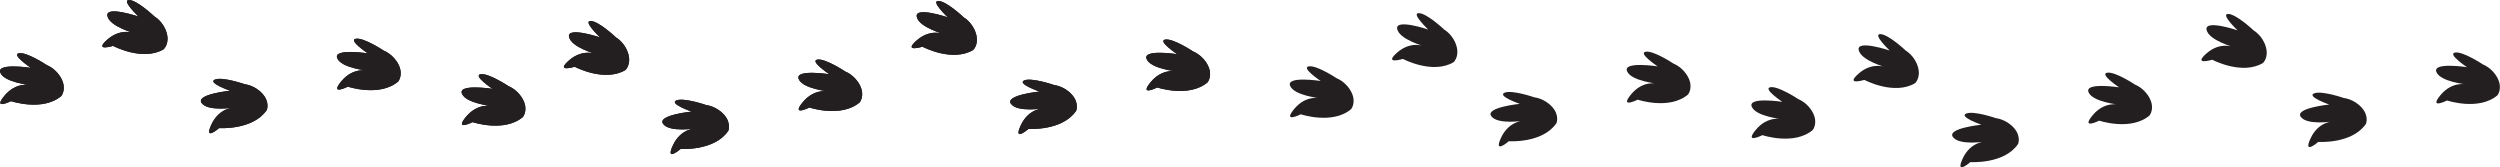 <?xml version="1.0" encoding="UTF-8"?>
<svg id="Layer_1" xmlns="http://www.w3.org/2000/svg" viewBox="0 0 184.62 12.35">
  <defs>
    <style>
      .cls-1 {
        fill: #231f20;
      }
    </style>
  </defs>
  <g>
    <g>
      <path class="cls-1" d="M4.54,7.08c-1.38,1.18-3.73.39-3.73.39,0,0-1.38.69-.49-.39s1.96-.79,1.96-.79c0,0-1.97-.19-2.26-.93s2.26-.35,2.26-.35c0,0-1.47-.98-.88-1.08s2.06.88,2.06.88c0,0,.69.25,1.08,1.01s0,1.25,0,1.25Z"/>
      <path class="cls-1" d="M12.1,3.63c-1.55.93-3.75-.24-3.75-.24,0,0-1.47.45-.42-.47s2.07-.44,2.07-.44c0,0-1.91-.51-2.07-1.3s2.29.04,2.29.04C10.22,1.21,8.94,0,9.53,0s1.88,1.22,1.88,1.22c0,0,.64.36.89,1.18s-.21,1.23-.21,1.23Z"/>
      <path class="cls-1" d="M19.69,8.14c-1.03,1.49-3.51,1.32-3.51,1.32,0,0-1.16,1.01-.57-.26s1.7-1.26,1.7-1.26c0,0-1.95.32-2.42-.33s2.1-.91,2.1-.91c0,0-1.67-.58-1.13-.82s2.22.34,2.22.34c0,0,.73.07,1.3.7s.32,1.21.32,1.21Z"/>
      <path class="cls-1" d="M29.42,6.01c-1.38,1.18-3.73.39-3.73.39,0,0-1.38.69-.49-.39s1.96-.79,1.96-.79c0,0-1.97-.19-2.26-.93s2.26-.35,2.26-.35c0,0-1.47-.98-.88-1.08s2.06.88,2.06.88c0,0,.69.25,1.08,1.01s0,1.25,0,1.25Z"/>
    </g>
    <g>
      <path class="cls-1" d="M38.63,8.63c-1.38,1.18-3.73.39-3.73.39,0,0-1.38.69-.49-.39s1.96-.79,1.96-.79c0,0-1.97-.19-2.26-.93-.29-.74,2.26-.35,2.26-.35,0,0-1.47-.98-.88-1.08s2.06.88,2.06.88c0,0,.69.25,1.08,1.01s0,1.25,0,1.25Z"/>
      <path class="cls-1" d="M46.19,5.17c-1.55.93-3.75-.24-3.75-.24,0,0-1.47.45-.42-.47s2.07-.44,2.07-.44c0,0-1.91-.51-2.07-1.3-.16-.78,2.29.04,2.29.04,0,0-1.29-1.22-.69-1.21s1.88,1.22,1.88,1.22c0,0,.64.36.89,1.18s-.21,1.23-.21,1.23Z"/>
      <path class="cls-1" d="M53.77,9.68c-1.03,1.49-3.51,1.32-3.51,1.32,0,0-1.16,1.01-.57-.26.58-1.27,1.7-1.26,1.7-1.26,0,0-1.95.32-2.42-.33s2.1-.91,2.1-.91c0,0-1.67-.58-1.13-.82s2.22.34,2.22.34c0,0,.73.07,1.3.7s.32,1.21.32,1.21Z"/>
      <path class="cls-1" d="M63.5,7.55c-1.38,1.18-3.73.39-3.73.39,0,0-1.38.69-.49-.39s1.96-.79,1.96-.79c0,0-1.97-.19-2.26-.93s2.26-.35,2.26-.35c0,0-1.47-.98-.88-1.08s2.06.88,2.06.88c0,0,.69.25,1.08,1.01s0,1.25,0,1.25Z"/>
    </g>
    <g>
      <path class="cls-1" d="M71.87,3.69c-1.55.93-3.75-.24-3.75-.24,0,0-1.47.45-.42-.47s2.07-.44,2.07-.44c0,0-1.91-.51-2.07-1.3s2.29.04,2.29.04c0,0-1.29-1.22-.69-1.21s1.88,1.22,1.88,1.22c0,0,.64.36.89,1.18s-.21,1.23-.21,1.23Z"/>
      <path class="cls-1" d="M79.46,8.2c-1.03,1.49-3.51,1.32-3.51,1.32,0,0-1.16,1.01-.57-.26.58-1.27,1.7-1.26,1.7-1.26,0,0-1.95.32-2.42-.33s2.1-.91,2.1-.91c0,0-1.67-.58-1.13-.82s2.22.34,2.22.34c0,0,.73.07,1.3.7s.32,1.21.32,1.21Z"/>
      <path class="cls-1" d="M89.19,6.07c-1.38,1.18-3.73.39-3.73.39,0,0-1.38.69-.49-.39s1.96-.79,1.96-.79c0,0-1.97-.19-2.26-.93s2.26-.35,2.26-.35c0,0-1.47-.98-.88-1.08s2.06.88,2.06.88c0,0,.69.25,1.08,1.01s0,1.25,0,1.25Z"/>
    </g>
  </g>
  <g>
    <g>
      <path class="cls-1" d="M4.54,7.08c-1.38,1.18-3.73.39-3.73.39,0,0-1.38.69-.49-.39s1.96-.79,1.96-.79c0,0-1.97-.19-2.26-.93s2.26-.35,2.26-.35c0,0-1.47-.98-.88-1.08s2.06.88,2.06.88c0,0,.69.25,1.08,1.01s0,1.25,0,1.25Z"/>
      <path class="cls-1" d="M12.1,3.63c-1.55.93-3.75-.24-3.75-.24,0,0-1.47.45-.42-.47s2.07-.44,2.07-.44c0,0-1.91-.51-2.07-1.3s2.29.04,2.29.04C10.22,1.21,8.94,0,9.53,0s1.88,1.22,1.88,1.22c0,0,.64.36.89,1.18s-.21,1.23-.21,1.23Z"/>
      <path class="cls-1" d="M19.69,8.14c-1.03,1.49-3.51,1.32-3.51,1.32,0,0-1.16,1.01-.57-.26s1.7-1.26,1.7-1.26c0,0-1.95.32-2.42-.33s2.1-.91,2.1-.91c0,0-1.67-.58-1.13-.82s2.22.34,2.22.34c0,0,.73.07,1.3.7s.32,1.21.32,1.21Z"/>
      <path class="cls-1" d="M29.42,6.01c-1.38,1.18-3.73.39-3.73.39,0,0-1.38.69-.49-.39s1.96-.79,1.96-.79c0,0-1.97-.19-2.26-.93s2.26-.35,2.26-.35c0,0-1.47-.98-.88-1.08s2.06.88,2.06.88c0,0,.69.25,1.08,1.01s0,1.25,0,1.25Z"/>
    </g>
    <g>
      <path class="cls-1" d="M38.63,8.63c-1.38,1.18-3.73.39-3.73.39,0,0-1.38.69-.49-.39s1.96-.79,1.96-.79c0,0-1.97-.19-2.26-.93s2.26-.35,2.26-.35c0,0-1.47-.98-.88-1.08s2.06.88,2.06.88c0,0,.69.25,1.08,1.01s0,1.25,0,1.25Z"/>
      <path class="cls-1" d="M46.19,5.17c-1.55.93-3.75-.24-3.75-.24,0,0-1.47.45-.42-.47s2.07-.44,2.07-.44c0,0-1.91-.51-2.07-1.3-.16-.78,2.29.04,2.29.04,0,0-1.29-1.22-.69-1.21s1.88,1.22,1.88,1.22c0,0,.64.36.89,1.18s-.21,1.23-.21,1.23Z"/>
      <path class="cls-1" d="M53.77,9.68c-1.03,1.49-3.51,1.32-3.51,1.32,0,0-1.16,1.01-.57-.26.58-1.27,1.7-1.26,1.7-1.26,0,0-1.95.32-2.42-.33s2.1-.91,2.1-.91c0,0-1.67-.58-1.13-.82s2.22.34,2.22.34c0,0,.73.07,1.3.7s.32,1.21.32,1.21Z"/>
      <path class="cls-1" d="M63.5,7.55c-1.38,1.18-3.73.39-3.73.39,0,0-1.38.69-.49-.39s1.96-.79,1.96-.79c0,0-1.97-.19-2.26-.93s2.26-.35,2.26-.35c0,0-1.47-.98-.88-1.08s2.06.88,2.06.88c0,0,.69.25,1.08,1.01s0,1.25,0,1.25Z"/>
    </g>
    <g>
      <path class="cls-1" d="M71.87,3.69c-1.55.93-3.75-.24-3.75-.24,0,0-1.47.45-.42-.47s2.07-.44,2.07-.44c0,0-1.91-.51-2.07-1.3s2.29.04,2.29.04c0,0-1.29-1.22-.69-1.21s1.88,1.22,1.88,1.22c0,0,.64.36.89,1.18s-.21,1.23-.21,1.23Z"/>
      <path class="cls-1" d="M79.46,8.2c-1.03,1.49-3.51,1.32-3.51,1.32,0,0-1.16,1.01-.57-.26.58-1.27,1.7-1.26,1.7-1.26,0,0-1.95.32-2.42-.33s2.1-.91,2.1-.91c0,0-1.67-.58-1.13-.82s2.22.34,2.22.34c0,0,.73.07,1.3.7s.32,1.21.32,1.21Z"/>
      <path class="cls-1" d="M89.19,6.07c-1.38,1.18-3.73.39-3.73.39,0,0-1.38.69-.49-.39s1.96-.79,1.96-.79c0,0-1.97-.19-2.26-.93s2.26-.35,2.26-.35c0,0-1.47-.98-.88-1.08s2.06.88,2.06.88c0,0,.69.25,1.08,1.01s0,1.25,0,1.25Z"/>
    </g>
  </g>
  <g>
    <g>
      <path class="cls-1" d="M99.79,8.05c-1.38,1.18-3.73.39-3.73.39,0,0-1.38.69-.49-.39s1.96-.79,1.96-.79c0,0-1.97-.19-2.26-.93s2.26-.35,2.26-.35c0,0-1.47-.98-.88-1.08s2.06.88,2.06.88c0,0,.69.25,1.08,1.01s0,1.25,0,1.25Z"/>
      <path class="cls-1" d="M107.35,4.59c-1.55.93-3.75-.24-3.75-.24,0,0-1.47.45-.42-.47s2.07-.44,2.07-.44c0,0-1.91-.51-2.07-1.3s2.29.04,2.29.04c0,0-1.29-1.22-.69-1.21s1.88,1.22,1.88,1.22c0,0,.64.36.89,1.18s-.21,1.23-.21,1.23Z"/>
      <path class="cls-1" d="M114.93,9.11c-1.03,1.49-3.51,1.32-3.51,1.32,0,0-1.16,1.01-.57-.26s1.7-1.26,1.7-1.26c0,0-1.95.32-2.42-.33s2.1-.91,2.1-.91c0,0-1.67-.58-1.13-.82s2.22.34,2.22.34c0,0,.73.07,1.3.7s.32,1.21.32,1.21Z"/>
      <path class="cls-1" d="M124.67,6.97c-1.38,1.18-3.73.39-3.73.39,0,0-1.38.69-.49-.39s1.96-.79,1.96-.79c0,0-1.97-.19-2.26-.93s2.26-.35,2.26-.35c0,0-1.47-.98-.88-1.08s2.06.88,2.06.88c0,0,.69.25,1.08,1.01s0,1.25,0,1.25Z"/>
    </g>
    <g>
      <path class="cls-1" d="M133.88,9.59c-1.38,1.18-3.73.39-3.73.39,0,0-1.38.69-.49-.39s1.96-.79,1.96-.79c0,0-1.97-.19-2.26-.93s2.26-.35,2.26-.35c0,0-1.47-.98-.88-1.08s2.06.88,2.06.88c0,0,.69.25,1.08,1.01s0,1.25,0,1.25Z"/>
      <path class="cls-1" d="M141.43,6.14c-1.55.93-3.75-.24-3.75-.24,0,0-1.47.45-.42-.47s2.07-.44,2.07-.44c0,0-1.91-.51-2.07-1.3-.16-.78,2.29.04,2.29.04,0,0-1.29-1.22-.69-1.21s1.88,1.22,1.88,1.22c0,0,.64.36.89,1.18s-.21,1.23-.21,1.23Z"/>
      <path class="cls-1" d="M149.02,10.65c-1.03,1.49-3.51,1.32-3.51,1.32,0,0-1.16,1.01-.57-.26.58-1.27,1.7-1.26,1.7-1.26,0,0-1.95.32-2.42-.33s2.1-.91,2.1-.91c0,0-1.67-.58-1.13-.82s2.22.34,2.22.34c0,0,.73.07,1.3.7s.32,1.21.32,1.21Z"/>
      <path class="cls-1" d="M158.75,8.52c-1.38,1.18-3.73.39-3.73.39,0,0-1.38.69-.49-.39s1.96-.79,1.96-.79c0,0-1.97-.19-2.26-.93s2.26-.35,2.26-.35c0,0-1.47-.98-.88-1.08s2.06.88,2.06.88c0,0,.69.25,1.08,1.01s0,1.25,0,1.25Z"/>
    </g>
    <g>
      <path class="cls-1" d="M167.12,4.65c-1.55.93-3.75-.24-3.75-.24,0,0-1.47.45-.42-.47s2.07-.44,2.07-.44c0,0-1.91-.51-2.07-1.3s2.29.04,2.29.04c0,0-1.29-1.22-.69-1.21s1.88,1.22,1.88,1.22c0,0,.64.36.89,1.18s-.21,1.23-.21,1.23Z"/>
      <path class="cls-1" d="M174.71,9.16c-1.03,1.49-3.51,1.32-3.51,1.32,0,0-1.16,1.01-.57-.26.58-1.27,1.7-1.26,1.7-1.26,0,0-1.95.32-2.42-.33s2.1-.91,2.1-.91c0,0-1.67-.58-1.13-.82s2.22.34,2.22.34c0,0,.73.07,1.3.7s.32,1.21.32,1.21Z"/>
      <path class="cls-1" d="M184.44,7.03c-1.38,1.18-3.73.39-3.73.39,0,0-1.38.69-.49-.39s1.96-.79,1.96-.79c0,0-1.97-.19-2.26-.93s2.26-.35,2.26-.35c0,0-1.47-.98-.88-1.08s2.06.88,2.06.88c0,0,.69.25,1.08,1.01s0,1.25,0,1.25Z"/>
    </g>
  </g>
</svg>